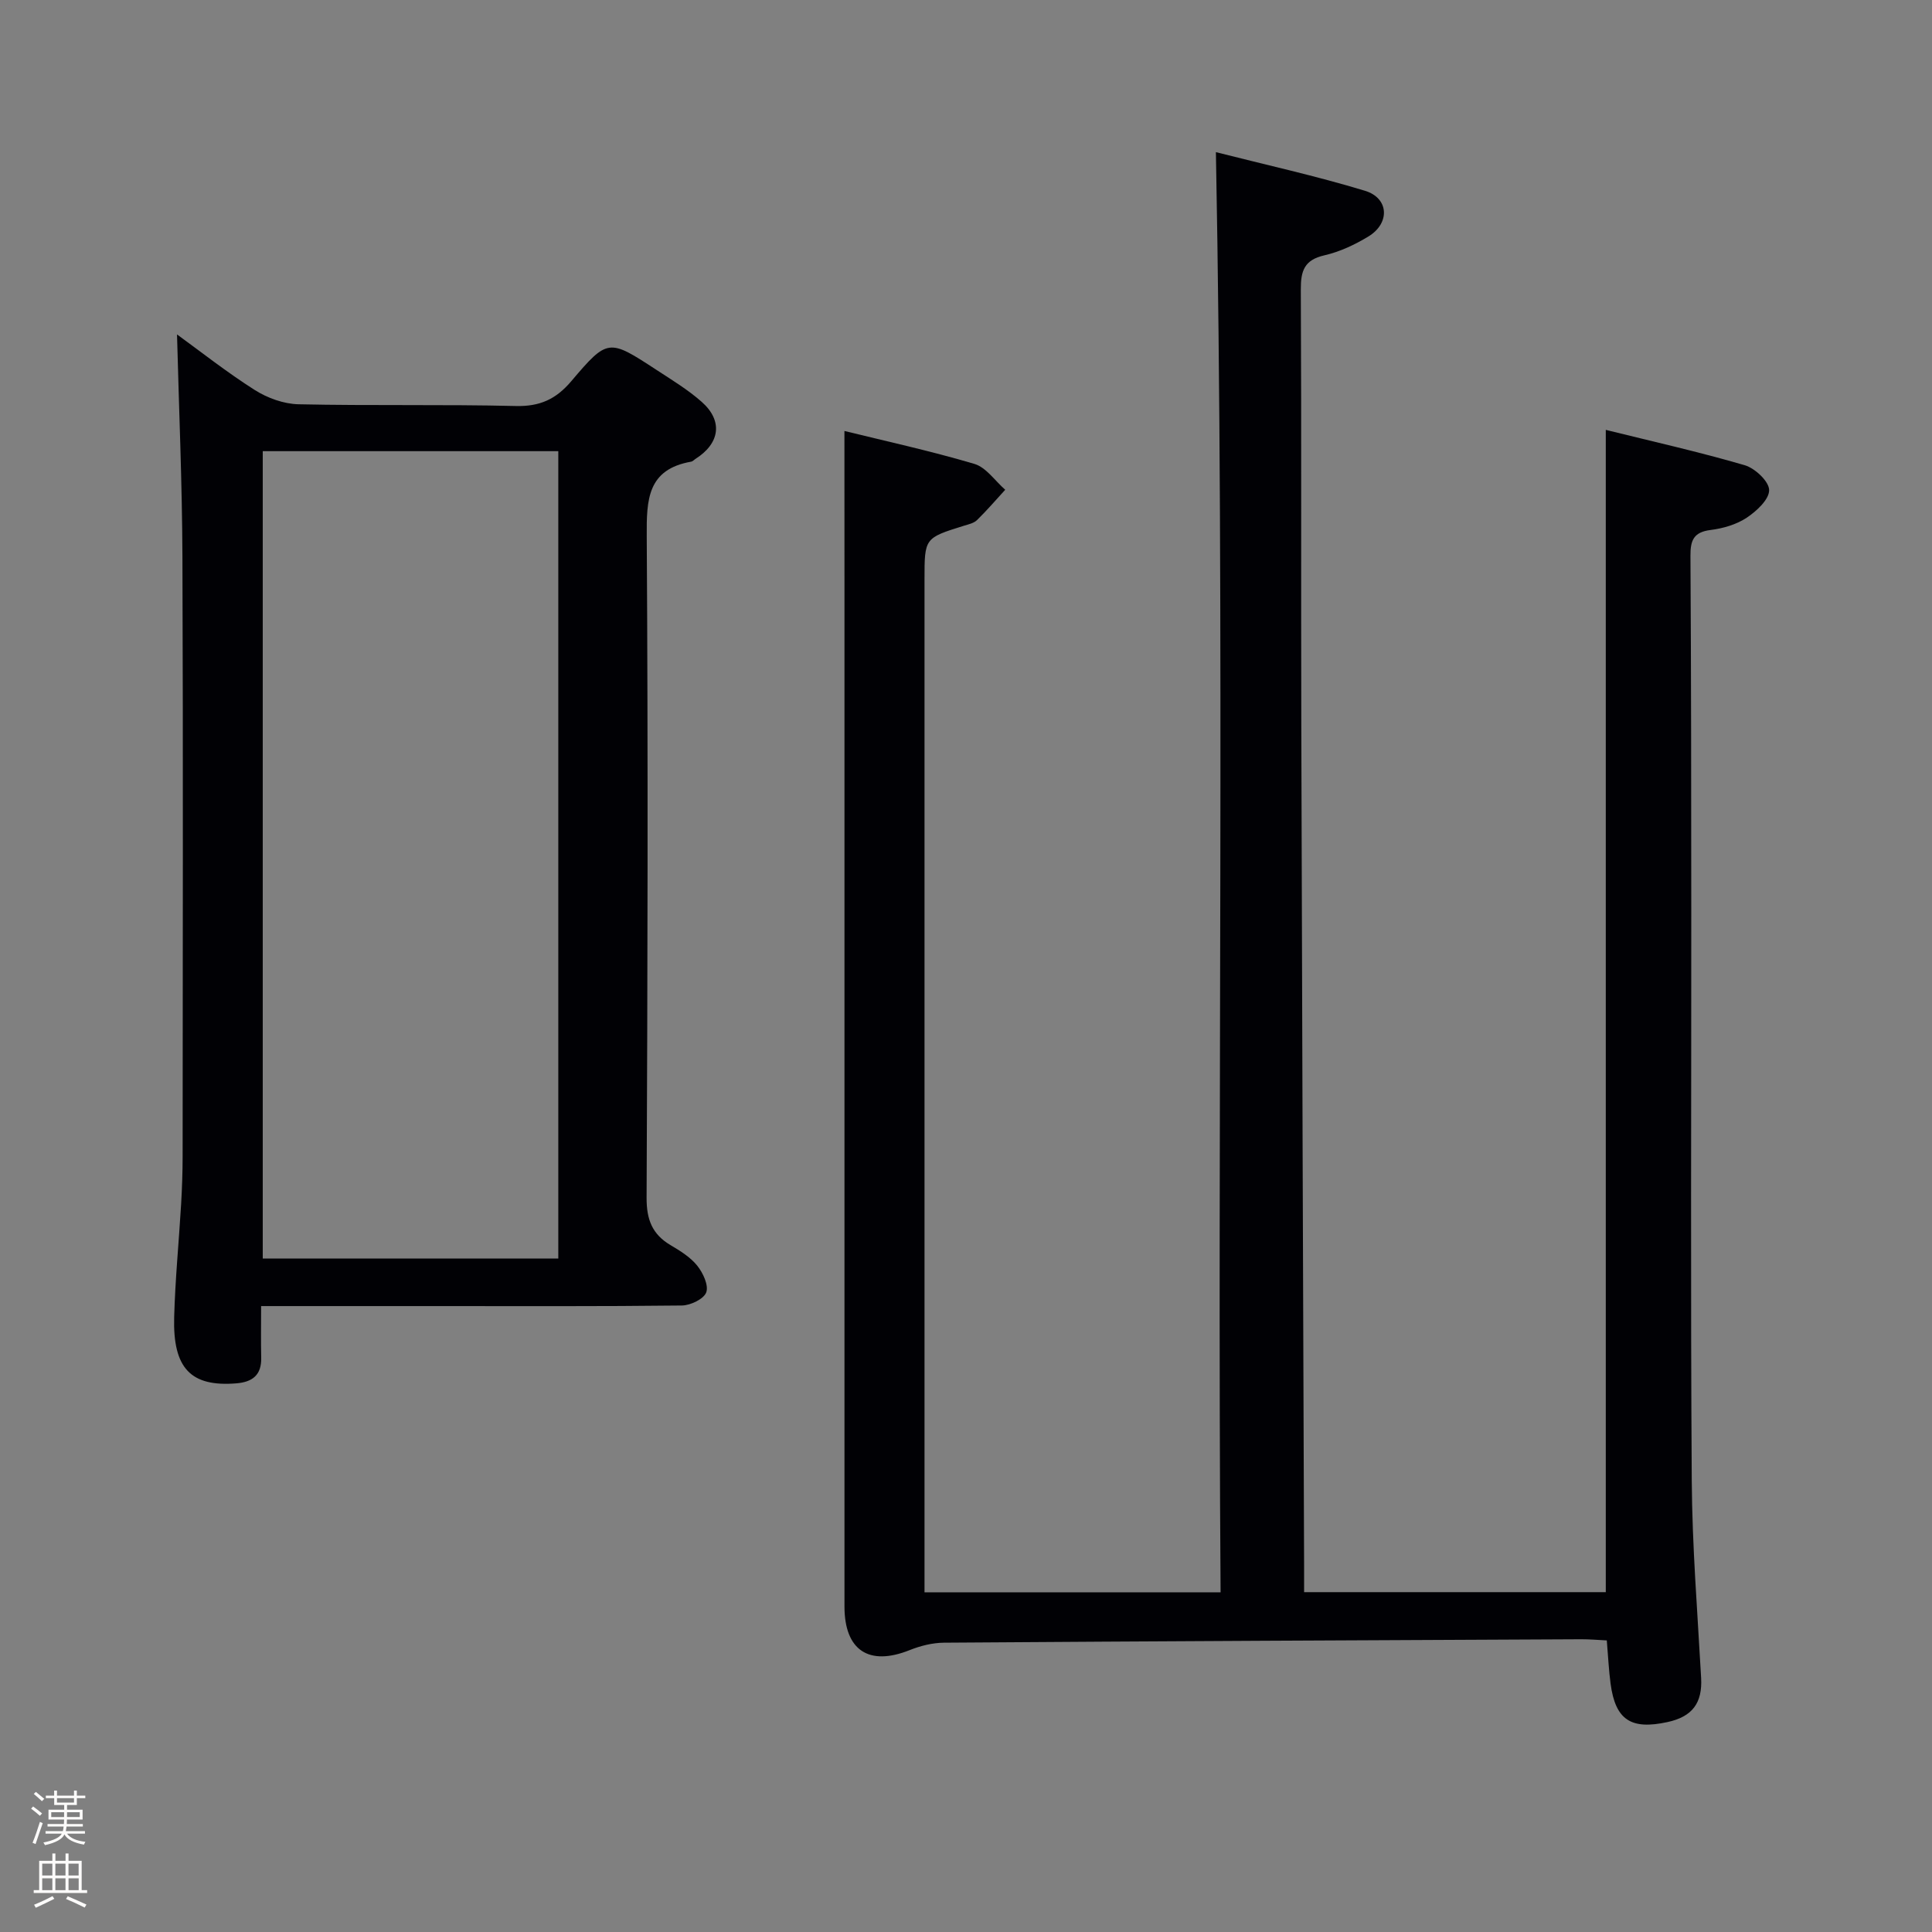 <svg enable-background="new 0 0 400 400" viewBox="0 0 400 400" xmlns="http://www.w3.org/2000/svg"><rect x="0" y="0" width="400" height="400" fill="#808080" stroke="none"/><path d="m6.44 374.46.42-.45c.65.47 1.27.95 1.85 1.44l-.45.49c-.65-.56-1.25-1.06-1.82-1.48m.93 7.33-.63-.26c.55-1.36 1.05-2.8 1.52-4.33.19.1.38.19.59.27-.46 1.29-.95 2.73-1.48 4.32m-.38-10.38.44-.42c.43.34 1.01.82 1.74 1.44l-.49.49c-.53-.51-1.09-1.01-1.69-1.51m2.5.35h1.72v-1.04h.59v1.04h3.52v-1.04h.59v1.04h1.75v.53h-1.75v1.42h-2.03v.97h3.22v2.03h-3.24c0 .35-.01.66-.03.93h3.32v.53h-3.37c-.03.27-.08.58-.15.94h3.96v.53h-3.71c.67.92 1.93 1.48 3.79 1.68-.13.24-.23.44-.29.59-2.13-.38-3.48-1.08-4.04-2.12-.43.97-1.77 1.72-4.03 2.23-.09-.19-.2-.37-.33-.55 2.1-.42 3.37-1.03 3.81-1.83h-3.36v-.53h3.58c.08-.29.13-.61.16-.94h-3.33v-.53h3.39c.02-.27.04-.58.04-.93h-3.23v-2.03h3.25v-.97h-2.07v-1.42h-1.73zm1.12 3.44v1h2.65c.01-.3.02-.44.01-.4v-.25-.35zm1.19-2h3.52v-.91h-3.52zm4.71 2h-2.63v.59c0 .15-.01.28-.01.4h2.64z" fill="#fcfbfa"/><path d="m13.56 383.74h.63v1.52h2.72v6.07h1.13v.6h-11.06v-.6h1.13v-6.07h2.73v-1.52h.63v1.52h2.1v-1.52zm-2.69 8.83.38.56c-1.24.63-2.53 1.25-3.85 1.85-.1-.21-.21-.42-.34-.63 1.36-.55 2.63-1.15 3.81-1.78m-2.13-4.27h2.1v-2.45h-2.1zm0 3.04h2.1v-2.46h-2.1zm2.72-3.04h2.1v-2.45h-2.1zm0 3.04h2.1v-2.46h-2.1zm6.07 3.6c-1.41-.71-2.7-1.3-3.86-1.78l.35-.56c1.45.62 2.75 1.19 3.88 1.72zm-1.25-9.09h-2.1v2.45h2.1zm-2.09 5.49h2.1v-2.46h-2.1z" fill="#fcfbfa"/><g fill="#010105"><path d="m174.83 89.23c8.29 2.04 17.69 4.09 26.89 6.81 2.45.72 4.28 3.51 6.4 5.36-1.93 2.1-3.79 4.28-5.83 6.27-.66.65-1.77.89-2.72 1.18-8.15 2.54-8.16 2.54-8.16 11.1v202.99 6.73h61.3c-.71-99.21.89-198.26-.97-298.17 10.21 2.6 20.67 4.9 30.87 8 4.98 1.52 5.21 6.71.72 9.45-2.81 1.71-5.94 3.18-9.12 3.91-4.16.95-4.91 3.19-4.89 7.07.15 30 .02 60 .1 90 .15 58.15.38 116.29.58 174.44.01 1.64 0 3.29 0 5.27h62.46c0-80.07 0-159.98 0-240.64 9.64 2.39 19.29 4.55 28.77 7.32 2.13.62 5.04 3.36 5.05 5.15.02 1.94-2.61 4.37-4.66 5.73-2.13 1.41-4.9 2.21-7.48 2.53-3.48.44-4.17 2.13-4.15 5.32.15 24.5.16 49 .17 73.49.02 39.33-.16 78.67.1 118 .09 13.63 1.19 27.25 1.94 40.87.28 5.17-1.8 8.01-6.98 9.13-7.48 1.62-10.76-.37-11.77-7.97-.37-2.78-.5-5.6-.78-8.94-1.75-.08-3.52-.25-5.29-.24-43.98.2-87.96.4-131.94.71-2.38.02-4.88.65-7.11 1.54-8.42 3.37-13.49.06-13.49-9.04 0-69.66 0-139.33 0-208.99-.01-11.27-.01-22.56-.01-34.38z"/><path d="m54.06 270.41c0 4.05-.06 7.38.02 10.7.08 3.59-1.82 5.03-5.17 5.3-9.36.75-13.15-3.06-12.85-13.72.21-7.8.98-15.59 1.44-23.39.19-3.32.31-6.66.31-9.99.02-41.33.12-82.66-.04-123.99-.06-15.4-.73-30.8-1.12-46.08 4.85 3.52 10.29 7.82 16.1 11.51 2.62 1.66 5.99 2.88 9.05 2.95 14.99.33 30 0 44.99.36 4.95.12 8.3-1.38 11.48-5.13 7.57-8.92 7.76-8.81 17.66-2.34 3.2 2.09 6.51 4.1 9.35 6.61 4.46 3.94 3.79 8.62-1.34 11.84-.28.18-.53.49-.83.54-9.06 1.59-9.26 7.82-9.21 15.41.29 45.66.18 91.32-.03 136.98-.02 4.51 1.15 7.57 4.97 9.83 1.99 1.18 4.1 2.48 5.51 4.24 1.2 1.49 2.4 4.06 1.87 5.53-.5 1.37-3.26 2.7-5.04 2.72-17 .2-34 .12-50.99.12-11.79 0-23.59 0-36.13 0zm61.53-9.85c0-55.93 0-111.6 0-167.15-20.65 0-40.9 0-61.19 0v167.15z"/></g></svg>